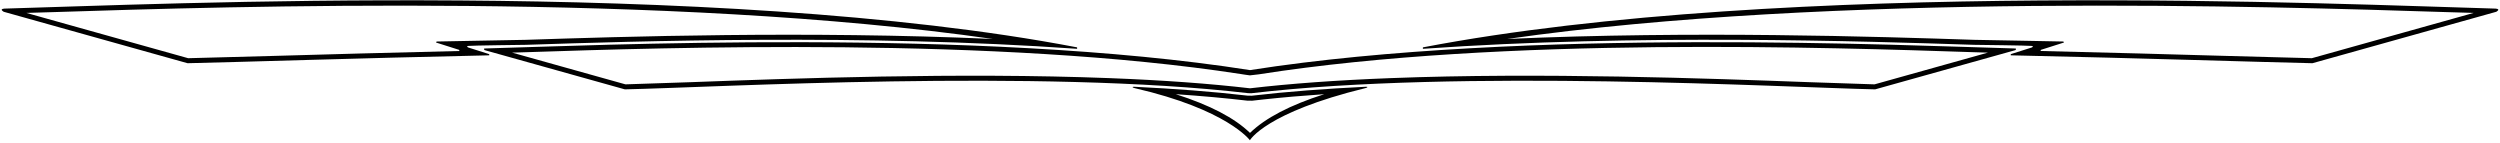 <?xml version="1.0" encoding="UTF-8"?>
<svg xmlns="http://www.w3.org/2000/svg" xmlns:xlink="http://www.w3.org/1999/xlink" width="524pt" height="30pt" viewBox="0 0 524 30" version="1.1">
<g id="surface1">
<path style=" stroke:none;fill-rule:nonzero;fill:rgb(0%,0%,0%);fill-opacity:1;" d="M 523.113 1.805 C 491.98 0.969 374.164 -4.609 298.289 9.918 C 298.188 9.938 298.207 10.234 298.293 10.227 C 342.785 7.066 390.941 8.645 413.789 9.395 C 413.789 9.395 425.348 9.531 425.859 9.625 C 426.375 9.719 425.859 9.953 425.859 9.953 L 421.516 11.332 C 421.516 11.332 421.281 11.594 421.555 11.598 C 449.301 12.199 473.754 13.016 484.688 13.25 L 523.195 2.477 C 523.195 2.477 524.262 1.922 523.113 1.805 Z M 484.559 12.199 L 466.473 11.715 C 455.559 11.402 442.34 11.027 427.824 10.691 C 427.57 10.688 427.785 10.445 427.785 10.445 C 427.785 10.445 431.805 9.176 432.367 8.988 C 432.93 8.805 432.363 8.699 432.363 8.699 L 426.863 8.594 C 426.863 8.594 413.809 8.348 413.82 8.348 C 393.699 7.688 354.926 6.418 315.891 8.168 C 384.012 -1.594 475.922 1.355 512.543 2.531 L 518.484 2.707 L 484.559 12.199 "/>
<path style=" stroke:none;fill-rule:nonzero;fill:rgb(0%,0%,0%);fill-opacity:1;" d="M 98.141 9.953 C 98.141 9.953 97.625 9.719 98.141 9.625 C 98.656 9.531 110.211 9.395 110.211 9.395 C 133.059 8.645 181.215 7.066 225.707 10.227 C 225.793 10.234 225.812 9.938 225.711 9.918 C 149.84 -4.609 32.02 0.969 0.887 1.805 C -0.262 1.922 0.805 2.477 0.805 2.477 L 39.312 13.25 C 50.246 13.016 74.699 12.199 102.445 11.598 C 102.719 11.594 102.484 11.332 102.484 11.332 Z M 91.633 8.988 C 92.195 9.176 96.215 10.445 96.215 10.445 C 96.215 10.445 96.43 10.688 96.176 10.691 C 81.66 11.027 68.441 11.402 57.527 11.715 L 39.441 12.199 L 5.516 2.707 L 11.457 2.531 C 48.078 1.355 139.988 -1.594 208.109 8.168 C 169.074 6.418 130.301 7.688 110.18 8.348 C 110.191 8.348 97.137 8.594 97.137 8.594 L 91.637 8.699 C 91.637 8.699 91.07 8.805 91.633 8.988 "/>
<path style=" stroke:none;fill-rule:nonzero;fill:rgb(0%,0%,0%);fill-opacity:1;" d="M 286.273 18.184 C 277.84 18.594 269.762 19.199 262.383 20.062 C 262.254 20.078 261.672 20.07 261.512 20.051 C 254.16 19.195 246.117 18.59 237.727 18.184 C 237.238 18.16 237.305 18.355 237.82 18.473 C 257.262 22.941 261.98 29.398 261.98 29.398 C 261.98 29.398 265.219 23.586 286.18 18.473 C 286.695 18.348 286.762 18.16 286.273 18.184 Z M 262 27.855 C 258.766 24.723 253.625 22.035 246.441 19.742 C 251.84 20.109 256.844 20.562 261.395 21.094 C 261.57 21.113 262.324 21.125 262.445 21.109 C 263.27 21.012 264.113 20.918 264.969 20.828 C 268.871 20.41 273.078 20.047 277.559 19.742 C 270.375 22.035 265.234 24.723 262 27.855 "/>
<path style=" stroke:none;fill-rule:nonzero;fill:rgb(0%,0%,0%);fill-opacity:1;" d="M 422.352 10.16 C 400.922 9.613 319.27 5.695 262 14.695 C 204.73 5.695 123.078 9.613 101.648 10.16 C 101.223 10.172 101.59 10.512 101.59 10.512 L 130.969 18.73 C 149.82 18.324 217.777 14.418 261.57 19.523 C 261.684 19.535 262.203 19.551 262.266 19.543 C 306.051 14.406 374.156 18.324 393.031 18.73 L 422.41 10.512 C 422.41 10.512 422.777 10.172 422.352 10.16 Z M 392.902 17.68 L 379.324 17.227 C 358.258 16.449 323.004 15.145 291.34 16.379 C 280.152 16.812 270.391 17.523 262 18.508 C 253.609 17.523 243.848 16.812 232.66 16.379 C 200.996 15.145 165.742 16.449 144.676 17.227 L 131.098 17.68 L 107.34 11.031 L 110.43 10.938 C 139.531 9.984 208.902 7.633 260.035 15.512 C 260.141 15.527 261.773 15.793 261.973 15.797 C 262.152 15.797 263.84 15.582 263.84 15.582 C 315.051 7.547 384.312 9.977 413.57 10.938 L 416.664 11.031 L 392.902 17.68 "/>
</g>
</svg>
